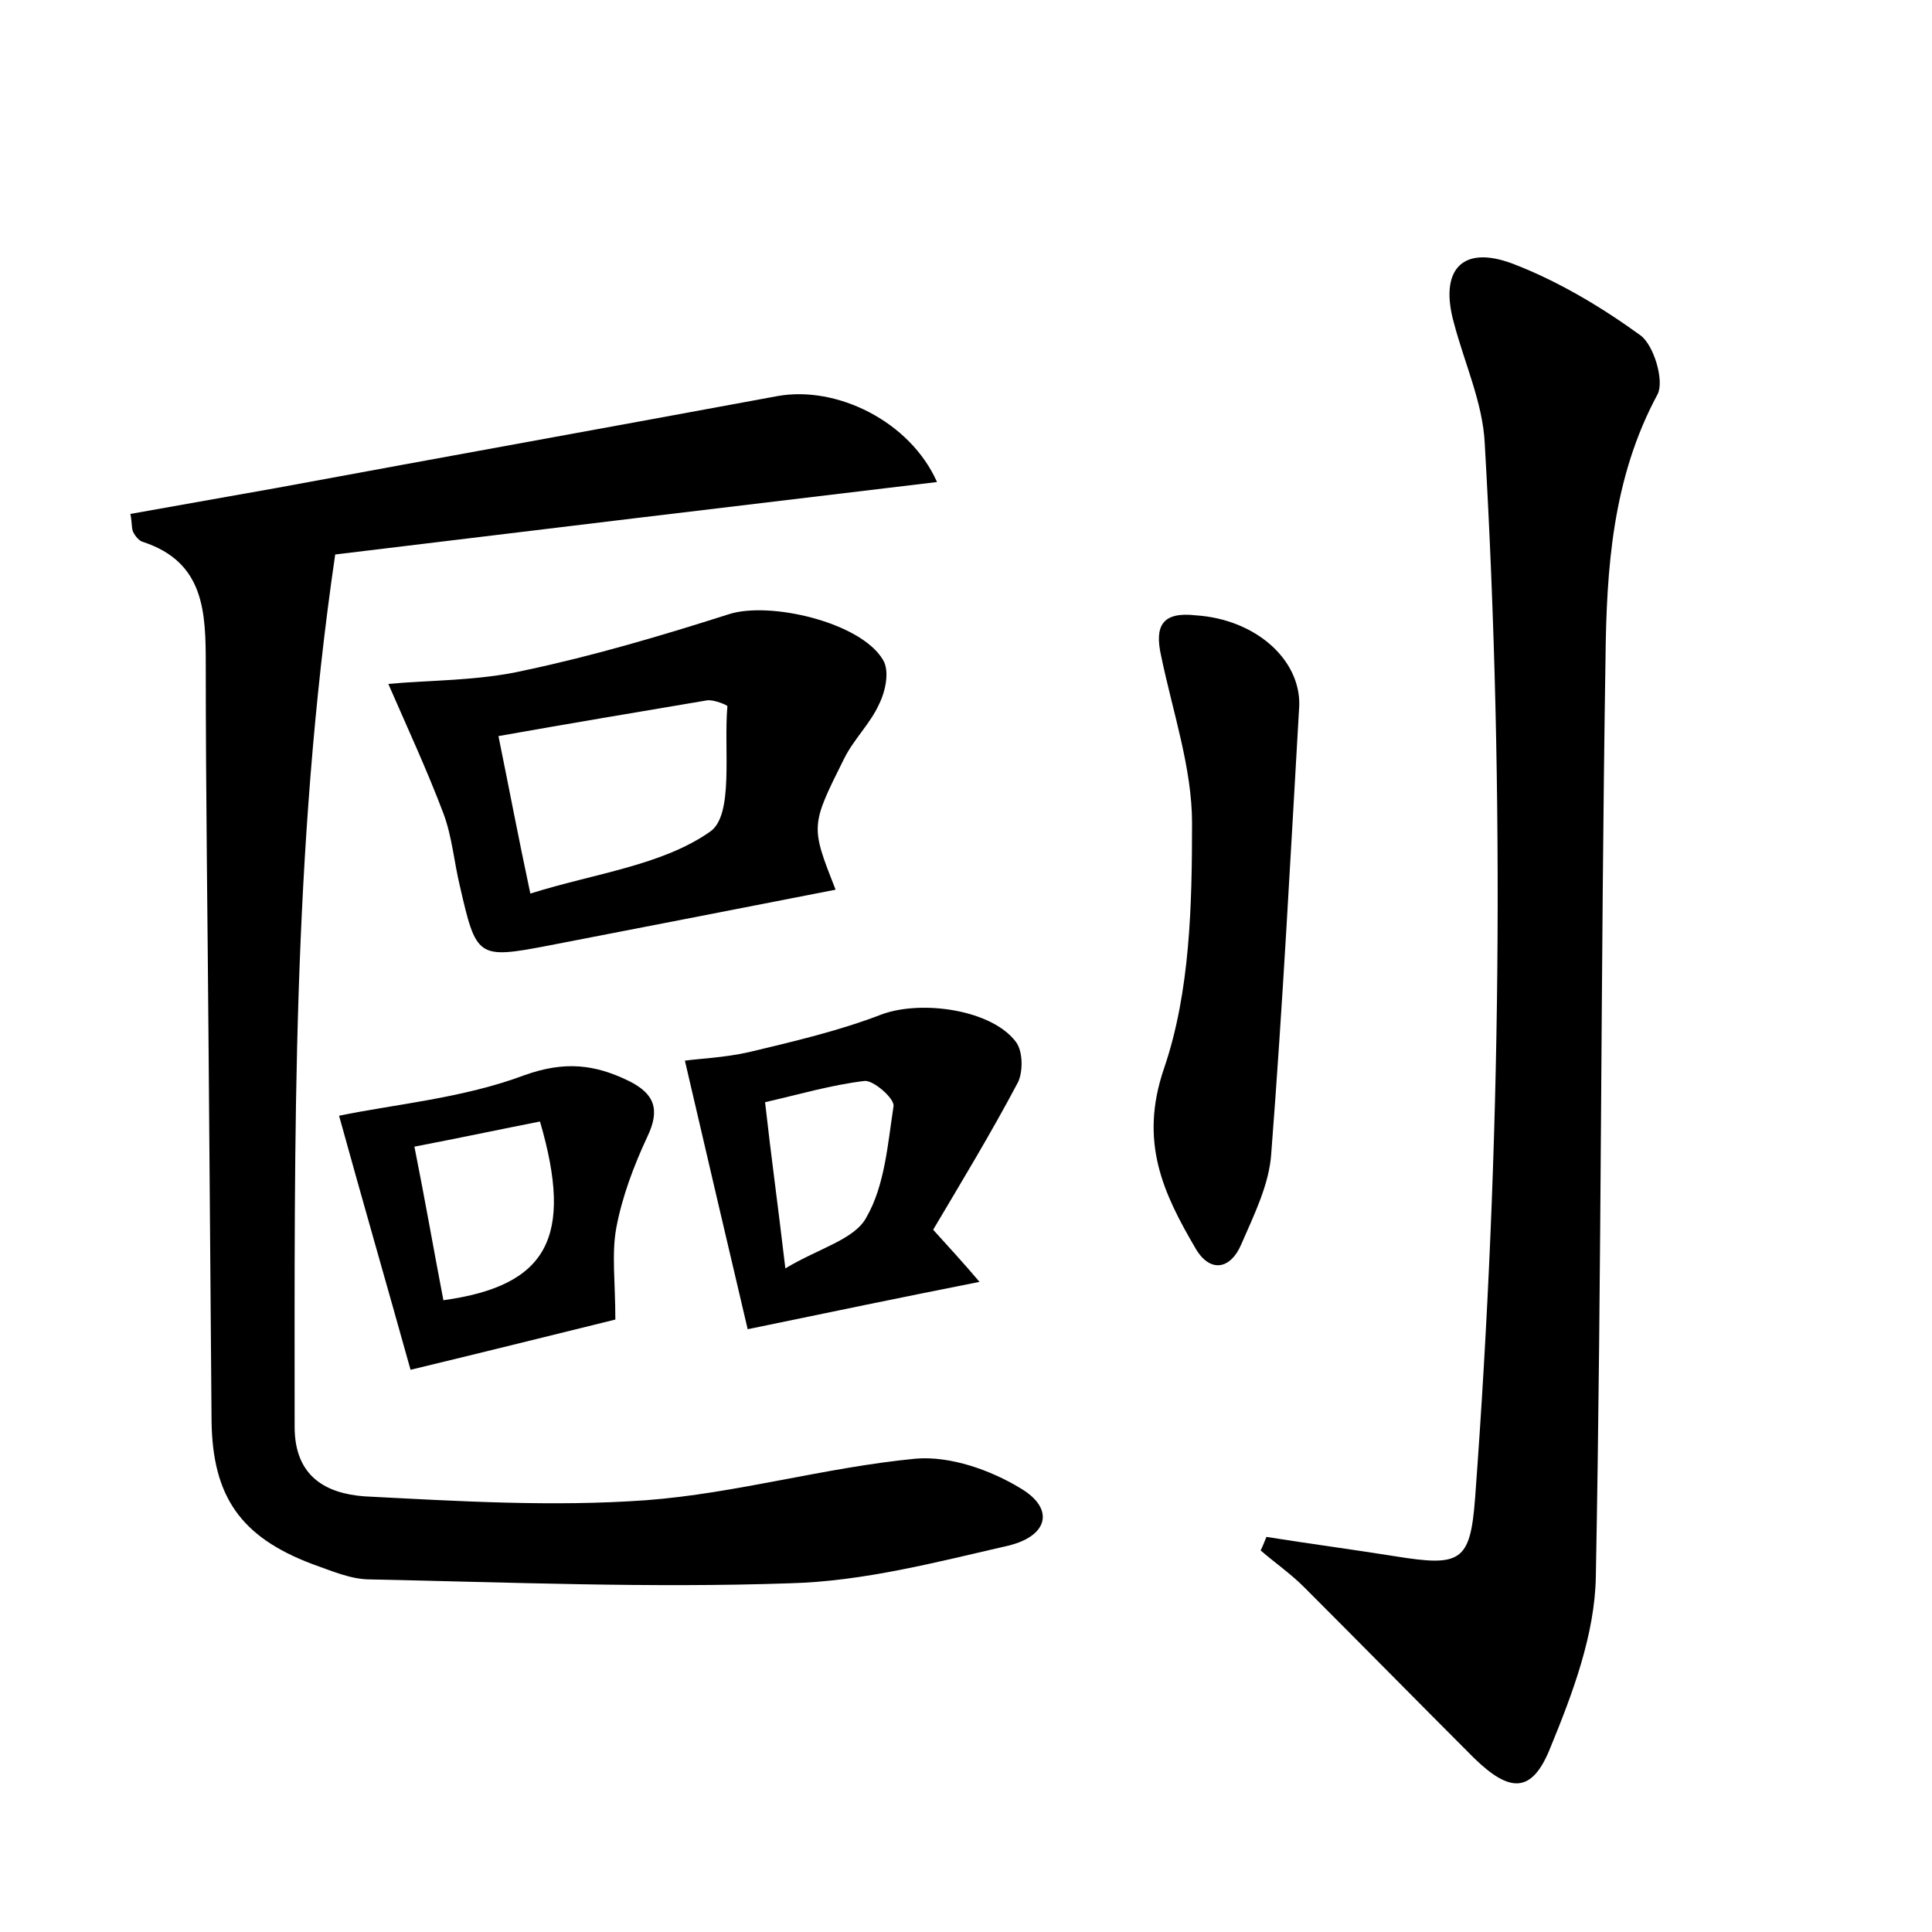 <?xml version="1.0" encoding="utf-8"?>
<!-- Generator: Adobe Illustrator 22.0.0, SVG Export Plug-In . SVG Version: 6.00 Build 0)  -->
<svg version="1.1" id="图层_1" xmlns="http://www.w3.org/2000/svg" xmlns:xlink="http://www.w3.org/1999/xlink" x="0px" y="0px"
	 viewBox="0 0 200 200" style="enable-background:new 0 0 200 200;" xml:space="preserve">
<style type="text/css">
	.st0{fill:#FFFFFF;}
</style>
<g>
	
	<path d="M13.5,53.2c5.1-0.9,10.1-1.8,15.2-2.7C46,47.3,63.2,44.2,80.5,41c6.1-1.1,13.7,2.6,16.5,8.9c-21,2.5-41.7,5-62.3,7.5
		c-4.5,30.7-4.2,60.5-4.2,90.3c0,5.2,3.3,6.9,7.2,7.2c9.7,0.5,19.5,1.1,29.2,0.4c9.3-0.7,18.5-3.4,27.9-4.3
		c3.6-0.3,7.8,1.2,10.9,3.1c3.5,2.1,2.8,4.9-1.3,5.9c-7.4,1.7-15,3.7-22.6,3.9c-14.5,0.5-29-0.1-43.5-0.4c-2,0-4-0.9-6-1.6
		c-7.4-2.8-10.3-7-10.4-14.8c-0.1-12.6-0.2-25.3-0.3-37.9c-0.1-13.4-0.3-26.9-0.3-40.3c0-5.5-0.1-10.7-6.5-12.8
		c-0.4-0.1-0.8-0.6-1-1C13.6,54.7,13.7,54.3,13.5,53.2z"/>
	<path d="M131.1,159.1c4.4,0.7,8.9,1.3,13.3,2c6.8,1.1,7.8,0.6,8.3-6c2.7-36.4,3.1-72.8,1-109.2c-0.2-4.2-2.1-8.3-3.2-12.5
		c-1.5-5.4,0.8-8.1,6.1-6.1c4.7,1.8,9.2,4.5,13.2,7.4c1.4,1,2.5,4.7,1.8,6.1c-4.7,8.7-5.3,18.1-5.4,27.5c-0.5,31.6-0.4,63.3-1,94.9
		c-0.1,6-2.4,12.1-4.7,17.7c-1.9,4.8-4.2,4.7-7.9,1.1c-5.9-5.9-11.7-11.8-17.6-17.7c-1.4-1.4-3-2.5-4.5-3.8
		C130.7,160.1,130.9,159.6,131.1,159.1z"/>
	<path d="M86.5,92.1c-10.2,2-20,3.9-29.8,5.8c-7.3,1.4-7.4,1.2-9.1-6.2c-0.6-2.5-0.8-5.1-1.7-7.5c-1.7-4.5-3.7-8.8-5.7-13.4
		c4.2-0.4,9.3-0.3,14.1-1.4c7.1-1.5,14.2-3.6,21.1-5.8c4.2-1.4,13.7,0.8,16,4.7c0.7,1.1,0.3,3.2-0.4,4.6c-0.9,2-2.6,3.6-3.6,5.6
		C83.9,85.5,83.9,85.5,86.5,92.1z M54.9,92.5c6.7-2.1,13.6-2.9,18.6-6.4c2.5-1.7,1.4-8.5,1.8-13c0-0.1-1.4-0.7-2.1-0.6
		c-7.1,1.2-14.3,2.4-21.6,3.7C52.7,81.6,53.6,86.4,54.9,92.5z"/>
	<path d="M134.5,73c-0.9,15.5-1.7,30.9-2.9,46.4c-0.2,3.2-1.8,6.4-3.1,9.4c-1.1,2.6-3.2,3-4.7,0.5c-3.4-5.8-5.9-11.1-3.3-18.7
		c2.7-7.9,2.9-16.9,2.9-25.4c0-5.7-2-11.5-3.2-17.3c-0.7-3.1,0.1-4.6,3.6-4.2C129.9,64.1,134.6,68.2,134.5,73z"/>
	<path d="M77.4,137.6c-2-8.5-4.2-17.9-6.5-27.8c1.3-0.2,4.1-0.3,6.7-0.9c4.6-1.1,9.3-2.2,13.7-3.9c4.1-1.5,11.4-0.5,13.9,2.9
		c0.7,1,0.7,3,0.2,4.1c-2.8,5.3-5.9,10.4-8.8,15.3c1.9,2.1,3.1,3.4,4.8,5.4C93.3,134.3,86.1,135.8,77.4,137.6z M81.3,131.3
		c3.5-2.1,7.2-3,8.4-5.3c1.9-3.3,2.2-7.6,2.8-11.5c0.1-0.8-2.1-2.7-3-2.6c-3.4,0.4-6.8,1.4-10.3,2.2
		C79.8,119.5,80.5,124.5,81.3,131.3z"/>
	<path d="M35.1,115.5c5.8-1.2,12.8-1.8,19.2-4.2c4.2-1.5,7.3-1.1,10.8,0.6c2.6,1.3,3.3,2.9,1.9,5.8c-1.4,3-2.6,6.2-3.2,9.4
		c-0.5,2.7-0.1,5.6-0.1,9.5c-5.7,1.4-12.9,3.2-21.2,5.2C40.1,133.2,37.5,124.2,35.1,115.5z M45.9,134.6c10.8-1.5,13.5-6.5,10-18.5
		c-4.1,0.8-8.3,1.7-13,2.6C44,124.2,44.9,129.4,45.9,134.6z"/>
	
	
	
</g>
</svg>
